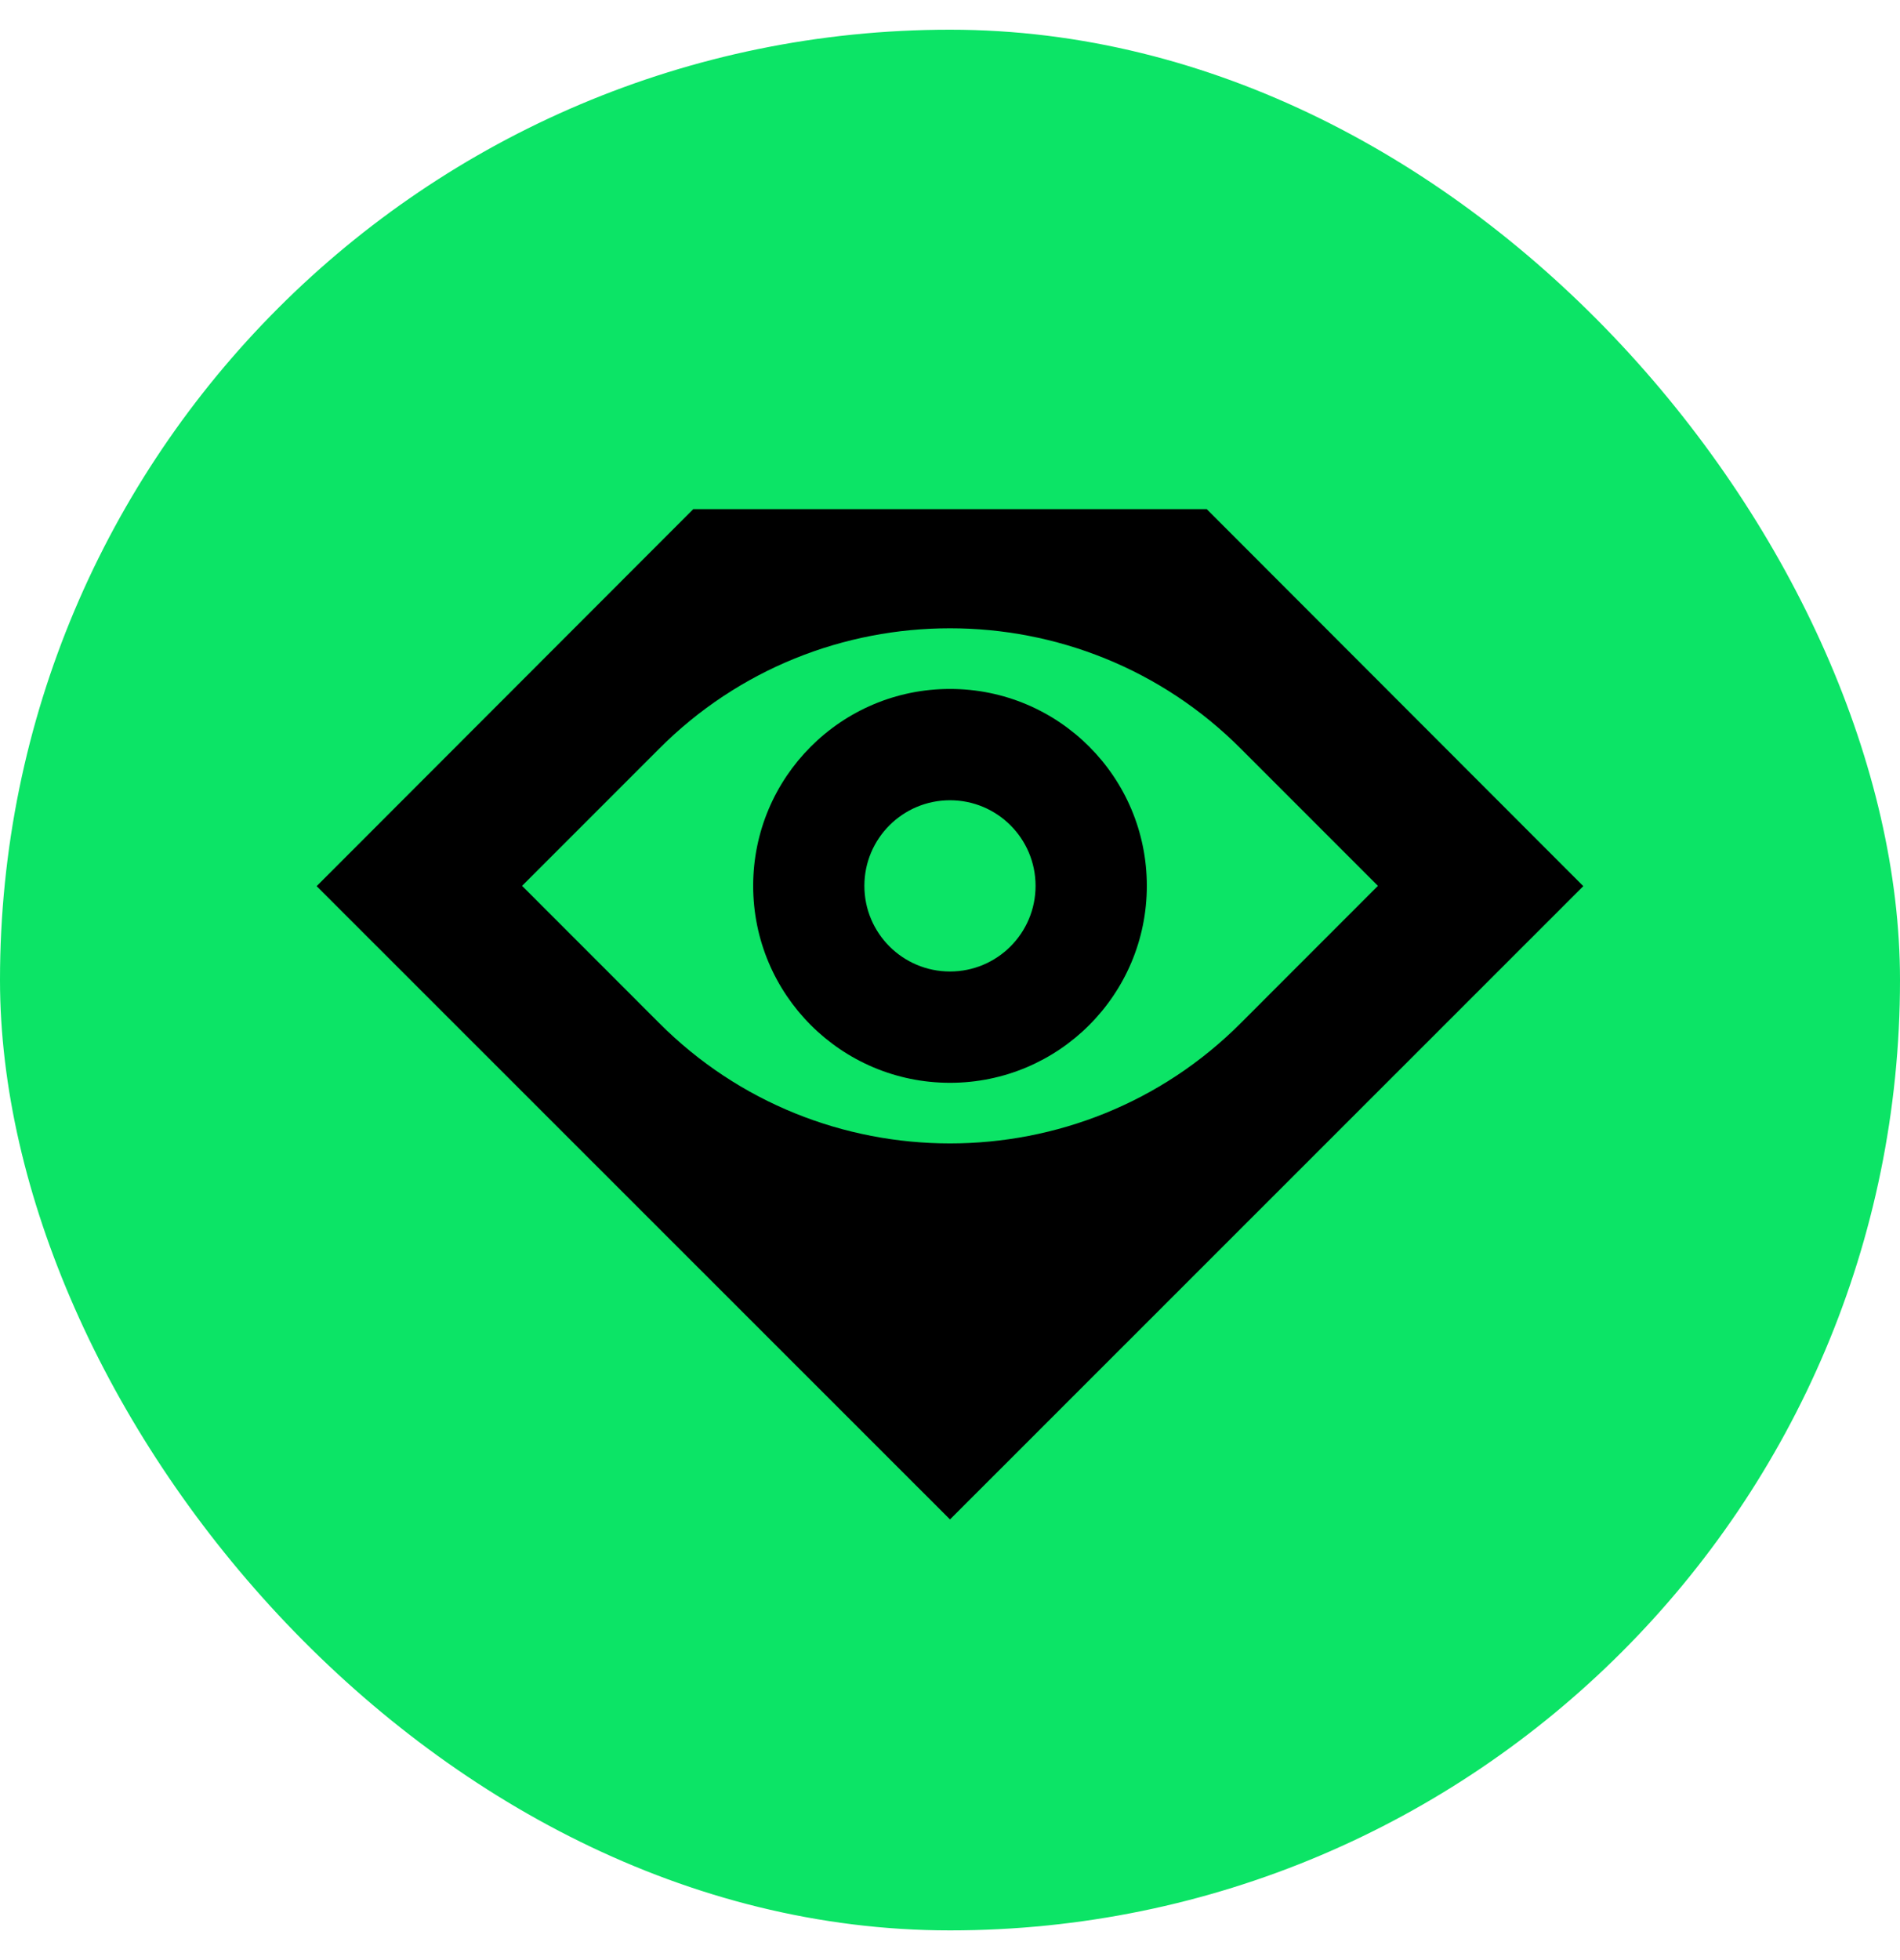 <svg width="32" height="33" viewBox="0 0 32 33" fill="none" xmlns="http://www.w3.org/2000/svg">
<g clip-path="url(#clip0_120_3667)">
<path d="M16 32.5C24.837 32.5 32 25.337 32 16.5C32 7.663 24.837 0.5 16 0.5C7.163 0.5 0 7.663 0 16.5C0 25.337 7.163 32.5 16 32.5Z" fill="#0CE466"/>
<path fill-rule="evenodd" clip-rule="evenodd" d="M16 18.23C14.17 18.23 12.685 16.746 12.685 14.914C12.685 13.082 14.17 11.599 16 11.599C17.83 11.599 19.315 13.082 19.315 14.914C19.315 16.746 17.83 18.23 16 18.23ZM14.558 14.914C14.558 15.711 15.204 16.356 16 16.356C16.796 16.356 17.441 15.711 17.441 14.914C17.441 14.118 16.796 13.473 16 13.473C15.204 13.473 14.558 14.118 14.558 14.914Z" fill="black"/>
<path fill-rule="evenodd" clip-rule="evenodd" d="M5.333 14.919L11.676 8.572H20.324L26.666 14.919L16 25.581L5.333 14.919ZM20.901 12.608C18.206 9.901 13.794 9.901 11.099 12.608L8.793 14.914L11.099 17.221C13.794 19.927 18.206 19.927 20.901 17.221L23.207 14.914L20.901 12.608Z" fill="black"/>
</g>
<defs>
<clipPath id="clip0_120_3667">
<rect y="0.5" width="32" height="32" rx="16" fill="white"/>
</clipPath>
</defs>
</svg>
